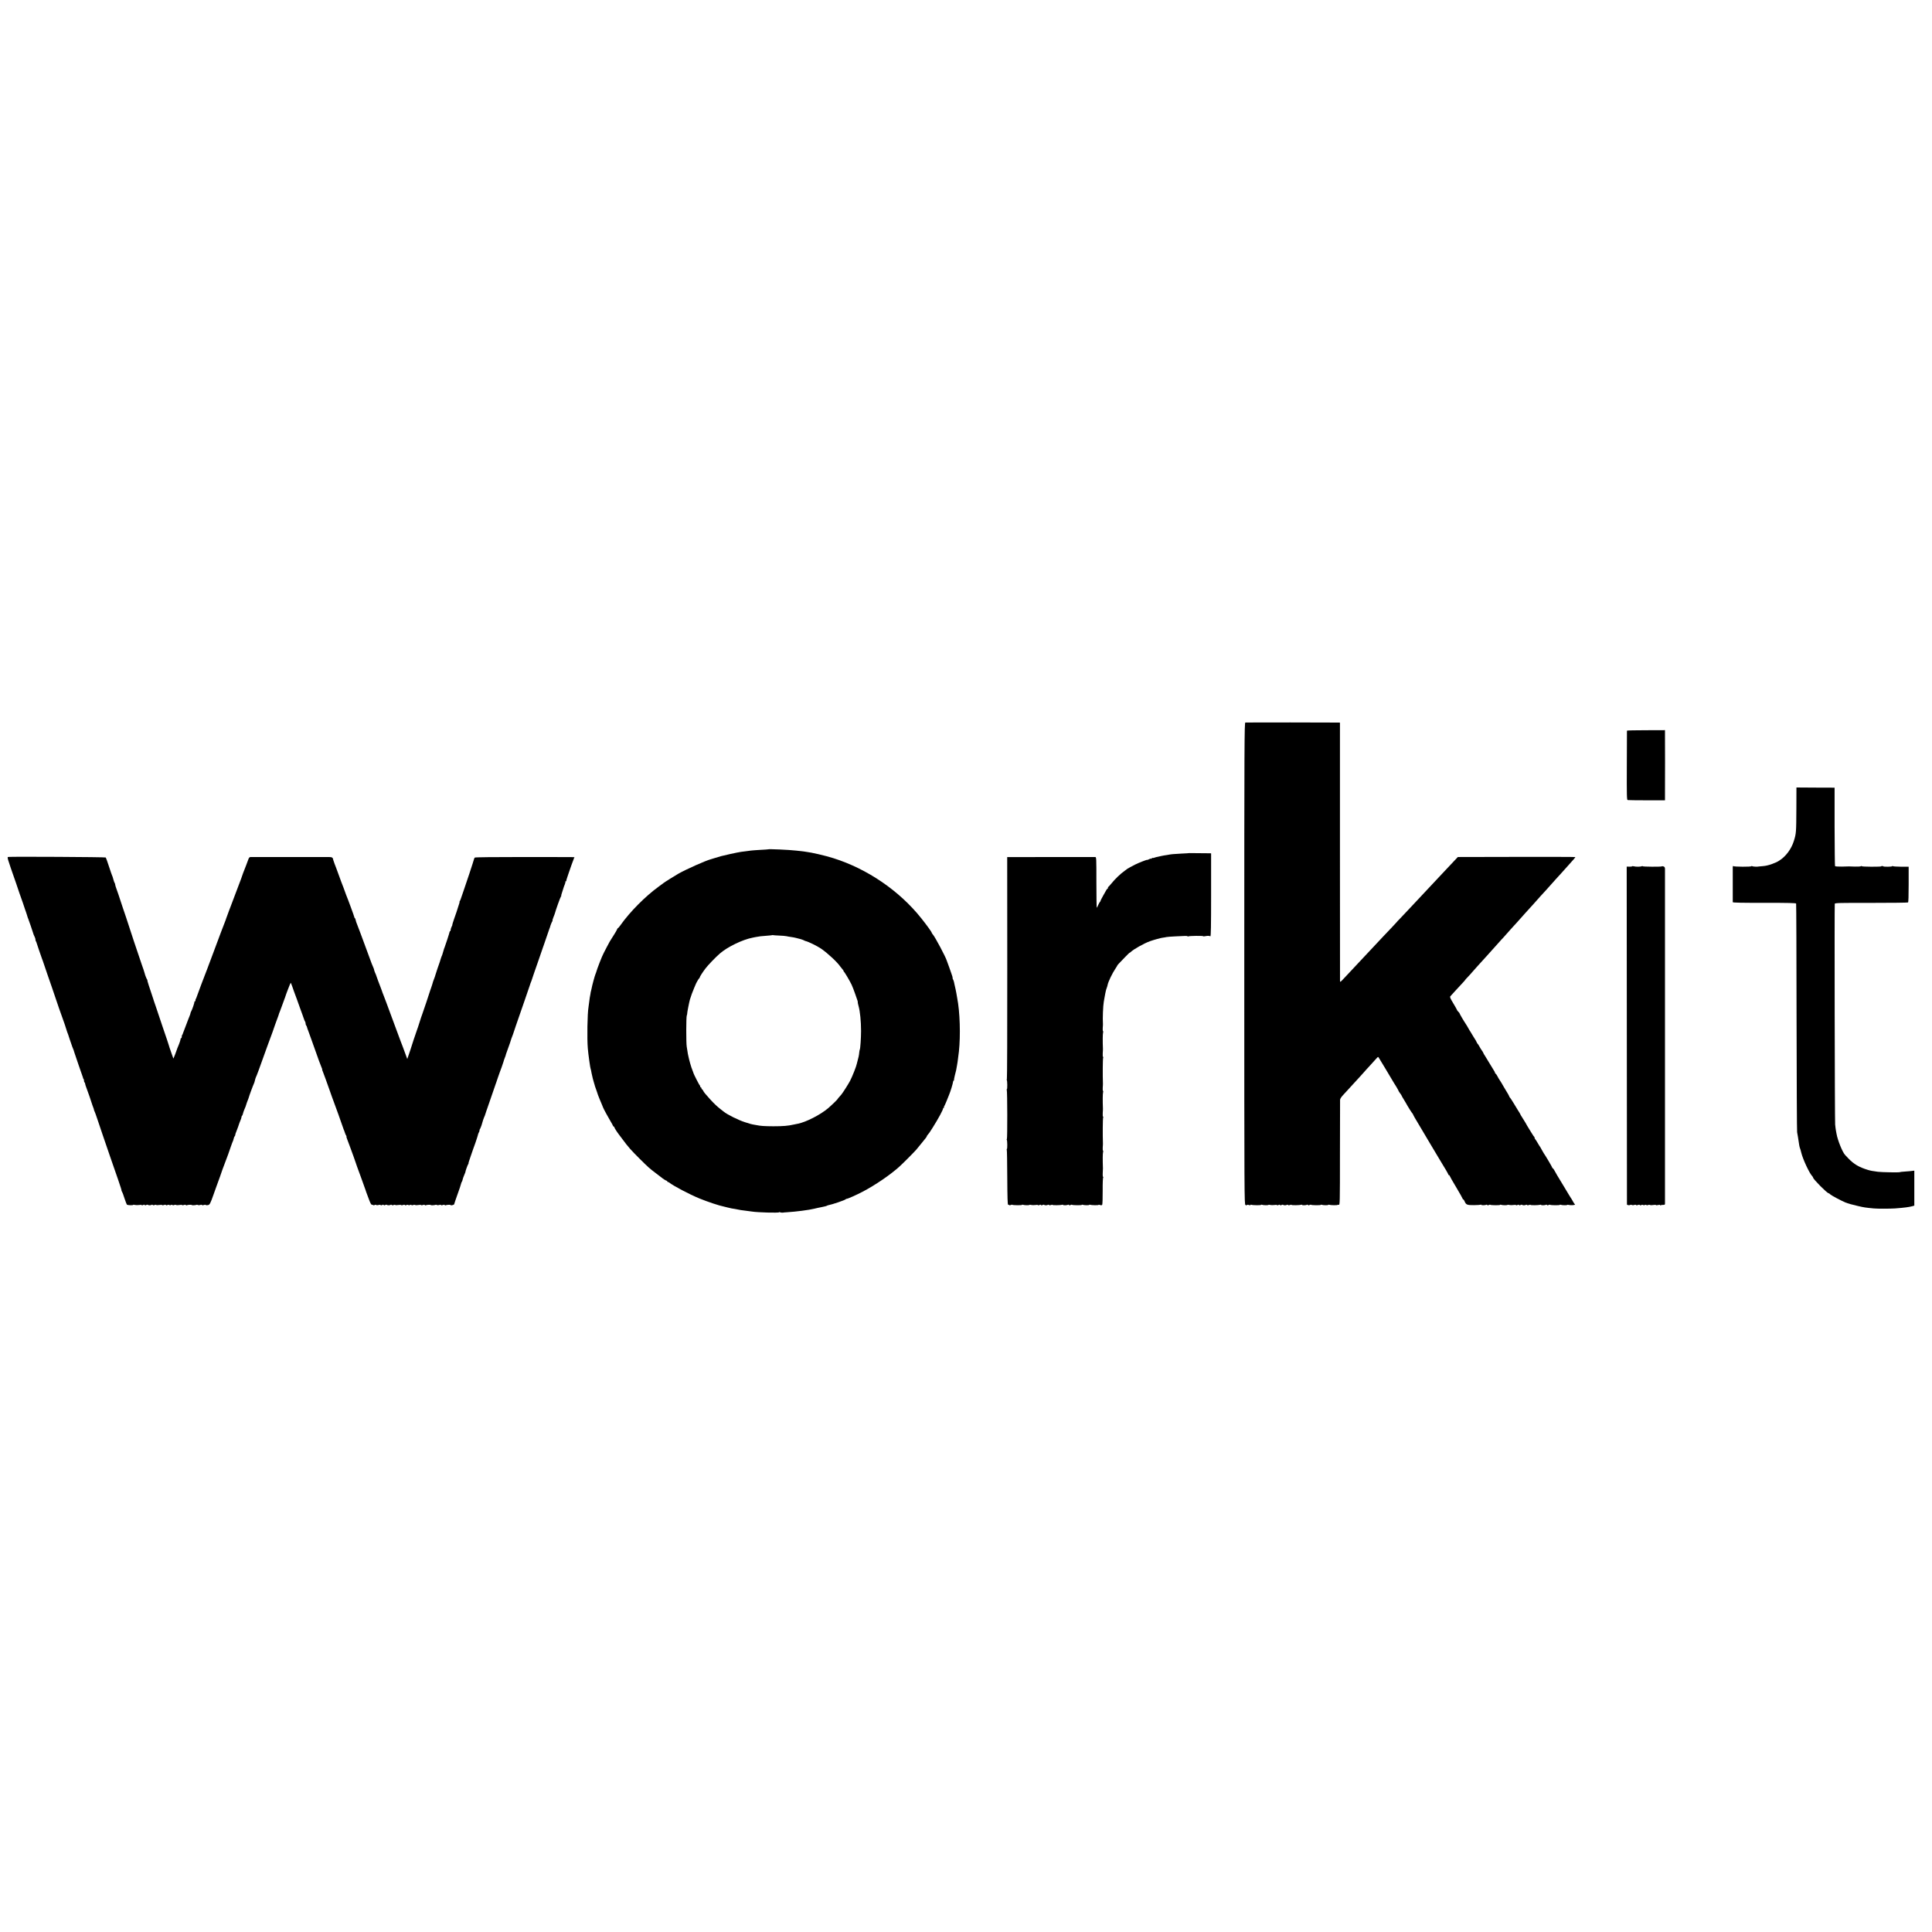 <?xml version="1.0" standalone="no"?>
<!DOCTYPE svg PUBLIC "-//W3C//DTD SVG 20010904//EN"
 "http://www.w3.org/TR/2001/REC-SVG-20010904/DTD/svg10.dtd">
<svg version="1.0" xmlns="http://www.w3.org/2000/svg"
 width="3104pt" height="3104pt" viewBox="0 0 3104 3104"
 preserveAspectRatio="xMidYMid meet">
<g transform="translate(0,3104) scale(0.1,-0.1)"
fill="#000000" stroke="none">
<path d="M20008 19432 c-15 -3 -17 -327 -17 -3873 0 -3775 1 -3869 19 -3879
12 -6 21 -7 25 0 4 6 15 6 30 0 16 -6 25 -6 25 0 0 5 7 7 15 4 22 -9 155 -10
155 -2 0 4 7 5 15 2 21 -9 105 -10 105 -2 0 3 12 3 27 -1 16 -4 45 -4 66 -1
20 4 40 3 43 -1 3 -5 14 -5 24 1 13 7 21 7 25 0 4 -7 12 -7 24 0 10 5 21 7 24
4 10 -10 42 -11 59 -3 10 6 19 5 23 -1 4 -6 15 -6 30 0 14 5 25 6 25 2 0 -8
134 -6 156 2 8 3 14 2 14 -2 0 -9 64 -7 79 2 5 4 12 2 16 -4 4 -7 12 -7 24 0
10 5 21 7 24 4 8 -9 157 -10 157 -2 0 4 7 5 15 2 22 -9 105 -10 105 -2 0 4 6
5 14 2 21 -8 136 -10 136 -2 0 3 8 4 19 1 18 -5 19 18 19 829 1 458 1 844 2
858 0 15 18 44 48 76 26 27 85 92 132 144 47 51 106 116 132 144 26 28 56 62
67 74 10 13 56 63 101 112 45 49 93 102 106 117 21 24 26 26 34 13 9 -13 211
-349 243 -405 7 -11 27 -43 45 -72 17 -30 32 -56 32 -60 0 -3 11 -21 25 -39
14 -18 25 -35 25 -39 0 -3 12 -24 27 -48 15 -23 31 -51 37 -62 33 -61 102
-170 108 -173 5 -2 8 -8 8 -13 0 -5 37 -71 83 -146 45 -76 87 -146 92 -155 6
-10 42 -70 80 -135 39 -64 75 -125 80 -134 6 -10 35 -58 65 -109 30 -50 64
-106 75 -125 11 -19 37 -62 58 -96 20 -34 37 -66 37 -70 0 -5 5 -9 10 -9 6 0
10 -4 10 -9 0 -5 47 -89 105 -185 58 -97 105 -181 105 -186 0 -6 4 -10 9 -10
5 0 14 -13 21 -29 23 -57 40 -64 150 -63 55 0 105 4 110 7 6 3 10 2 10 -2 0
-9 63 -8 79 1 5 4 12 2 16 -4 4 -7 12 -7 24 0 10 5 21 7 24 4 8 -9 157 -10
157 -2 0 4 7 5 15 2 21 -9 105 -10 105 -2 0 3 12 3 27 -1 16 -4 45 -4 66 -1
20 4 40 3 43 -1 3 -5 14 -5 24 1 13 7 21 7 25 0 4 -7 12 -7 24 0 10 5 21 7 24
4 10 -10 42 -11 59 -3 10 6 19 5 23 -1 4 -6 15 -6 30 0 14 5 25 6 25 2 0 -8
134 -6 156 2 8 3 14 2 14 -2 0 -9 64 -7 79 2 5 4 12 2 16 -4 4 -7 12 -7 24 0
10 5 21 7 24 4 8 -9 157 -10 157 -2 0 4 7 5 15 2 21 -9 105 -10 105 -2 0 3 12
3 26 -1 30 -8 110 -2 98 8 -5 3 -20 26 -34 51 -13 25 -28 50 -33 55 -4 6 -50
80 -100 165 -51 85 -104 173 -118 195 -13 22 -33 57 -44 78 -11 20 -23 37 -27
37 -5 0 -8 4 -8 9 0 8 -118 209 -139 235 -4 6 -19 31 -32 56 -13 25 -26 47
-29 50 -3 3 -19 28 -34 55 -16 28 -36 58 -44 68 -8 9 -11 17 -6 17 5 0 4 4 -2
8 -6 4 -30 41 -55 82 -24 41 -46 77 -49 80 -3 3 -11 16 -18 30 -13 25 -24 44
-55 93 -43 69 -52 82 -52 87 0 3 -16 30 -36 60 -19 30 -55 89 -79 130 -25 41
-48 76 -52 78 -5 2 -8 8 -8 13 0 5 -22 46 -50 90 -27 44 -50 82 -50 84 0 2
-12 23 -27 47 -47 73 -53 82 -70 116 -9 17 -20 32 -25 32 -4 0 -8 6 -8 13 0 7
-15 35 -33 62 -18 28 -45 73 -61 100 -16 28 -44 73 -62 102 -19 28 -34 55 -34
59 0 4 -10 21 -23 38 -12 17 -31 48 -42 69 -11 20 -22 37 -25 37 -3 0 -11 15
-19 33 -8 17 -17 34 -21 37 -3 3 -21 32 -40 65 -19 33 -36 62 -39 65 -3 3 -17
25 -30 50 -14 25 -32 56 -42 70 -29 42 -99 162 -99 169 0 5 -9 16 -20 26 -11
10 -20 22 -20 26 0 4 -27 53 -61 109 -50 83 -58 102 -47 114 7 7 47 51 88 97
41 45 92 101 113 122 20 21 37 41 37 43 0 3 17 22 38 43 20 21 58 62 83 92 26
30 62 70 80 90 57 61 241 266 314 348 26 30 57 64 68 76 12 12 45 47 72 79 28
32 64 72 80 90 36 38 166 182 226 251 24 27 60 66 79 87 19 20 46 49 59 65 24
29 183 205 211 234 8 9 38 42 65 73 28 31 66 74 85 95 19 20 53 58 75 82 22
25 72 81 112 125 93 102 123 138 123 144 0 3 -425 4 -944 3 l-944 -2 -49 -52
c-26 -28 -68 -73 -93 -99 -25 -26 -94 -101 -155 -165 -60 -65 -128 -137 -150
-160 -88 -93 -176 -187 -295 -315 -69 -73 -151 -160 -182 -193 -32 -32 -58
-60 -58 -62 0 -1 -33 -36 -72 -78 -40 -41 -102 -106 -137 -144 -89 -95 -265
-284 -331 -353 -50 -53 -148 -158 -309 -330 -60 -64 -61 -64 -62 -35 0 17 0
956 -1 2088 l0 2057 -22 1 c-83 2 -1486 3 -1498 1z"/>
<path d="M26139 19301 c-1 -3 -2 -255 -2 -559 -2 -483 0 -553 13 -556 8 -2
147 -4 308 -4 l292 0 0 124 c1 68 1 288 1 489 0 201 0 399 -1 440 l0 74 -305
-1 c-168 0 -305 -3 -306 -7z"/>
<path d="M28861 18056 c-2 -396 -3 -407 -41 -529 -40 -129 -131 -250 -236
-315 -70 -44 -184 -82 -258 -87 -33 -2 -63 -5 -66 -6 -21 -6 -97 -3 -107 4 -7
5 -13 6 -13 1 0 -13 -283 -11 -292 1 -4 6 -8 -1 -9 -15 -1 -29 -1 -550 0 -565
1 -8 162 -11 507 -10 388 0 508 -3 511 -12 3 -7 6 -830 7 -1830 2 -1000 5
-1829 9 -1843 5 -22 20 -115 34 -210 3 -19 9 -42 13 -50 4 -8 13 -40 20 -70
25 -104 131 -332 177 -378 7 -7 13 -17 13 -22 0 -24 224 -250 248 -250 5 0 18
-9 30 -21 21 -19 170 -98 240 -128 40 -16 116 -38 198 -56 112 -26 118 -26
259 -40 56 -6 268 -5 340 0 157 12 221 21 276 35 l35 10 0 281 0 281 -70 -8
c-39 -4 -89 -8 -112 -9 -23 -1 -45 -4 -50 -7 -14 -7 -291 -2 -354 6 -89 12
-113 16 -160 30 -142 43 -227 93 -314 185 -22 24 -46 49 -52 55 -42 43 -121
240 -138 341 -3 17 -7 41 -10 54 -3 13 -8 56 -12 95 -6 70 -12 3517 -6 3546 3
13 75 15 585 14 320 0 587 3 592 7 7 5 10 110 10 291 l0 283 -120 0 c-66 1
-126 4 -133 9 -6 4 -12 4 -12 -1 0 -4 -31 -8 -70 -8 -38 0 -70 2 -70 5 0 3 -9
6 -20 6 -11 0 -20 -3 -20 -6 0 -3 -70 -5 -155 -5 -85 0 -155 4 -155 9 0 5 -6
4 -12 -1 -7 -5 -51 -7 -98 -6 -47 2 -89 3 -95 3 -5 0 -57 -1 -113 -3 -60 -1
-106 2 -110 8 -3 5 -6 291 -7 635 l0 625 -306 1 -307 2 -1 -332z"/>
<path d="M12337 17394 c-1 -1 -54 -5 -117 -8 -63 -3 -132 -9 -152 -11 -21 -3
-55 -7 -75 -10 -21 -3 -60 -8 -87 -11 -26 -4 -105 -19 -175 -35 -162 -37 -154
-35 -236 -61 -38 -12 -72 -23 -75 -23 -84 -22 -393 -160 -521 -232 -59 -34
-222 -136 -239 -150 -8 -6 -45 -34 -81 -60 -213 -155 -460 -404 -609 -615 -18
-27 -37 -48 -41 -48 -4 0 -10 -9 -14 -19 -3 -11 -27 -53 -53 -93 -70 -109 -68
-107 -113 -193 -22 -44 -44 -87 -49 -95 -26 -46 -108 -256 -125 -320 -1 -3 -5
-12 -8 -20 -12 -28 -56 -191 -61 -225 -2 -11 -6 -29 -9 -40 -4 -11 -9 -36 -11
-55 -3 -19 -8 -46 -11 -60 -3 -14 -7 -47 -10 -75 -3 -27 -8 -61 -10 -75 -18
-103 -25 -507 -11 -665 7 -89 41 -330 46 -330 2 0 9 -33 14 -65 5 -32 35 -150
43 -170 3 -8 7 -19 8 -25 0 -5 4 -17 7 -25 3 -8 16 -44 28 -80 11 -36 25 -75
31 -87 5 -13 13 -33 18 -45 5 -13 19 -44 30 -71 11 -26 20 -49 21 -52 2 -11
94 -180 121 -223 16 -26 32 -55 35 -64 4 -10 10 -18 15 -18 5 0 9 -5 9 -11 0
-9 43 -77 72 -114 4 -5 32 -42 61 -81 89 -121 136 -174 272 -309 140 -139 159
-157 275 -244 41 -31 77 -58 80 -61 15 -15 71 -50 80 -50 5 0 10 -4 10 -10 0
-5 5 -10 10 -10 6 0 16 -5 23 -10 60 -50 324 -189 487 -256 133 -54 316 -115
390 -129 8 -2 35 -8 60 -15 25 -7 54 -13 65 -15 11 -1 34 -5 50 -8 73 -16 114
-22 200 -32 28 -4 61 -8 75 -10 92 -15 429 -24 437 -12 2 4 10 4 16 0 10 -6
53 -8 60 -3 1 1 31 3 67 5 122 7 341 35 420 55 19 5 46 11 60 14 14 3 36 7 50
10 14 3 39 9 55 12 17 3 35 9 40 12 6 4 15 7 20 8 59 10 278 84 283 97 2 4 10
7 17 7 17 0 158 63 255 114 199 104 440 268 588 401 57 51 235 230 275 276 37
44 52 62 97 119 14 17 35 44 47 58 13 15 23 31 23 35 0 5 6 15 13 22 23 27 33
40 83 120 89 141 170 291 166 308 -1 4 3 7 10 7 6 0 8 3 5 7 -4 3 -3 11 2 17
5 6 23 47 41 91 17 44 36 89 40 100 21 48 61 181 63 208 1 9 6 17 11 17 5 0 7
2 4 5 -3 3 3 38 13 78 19 69 24 93 35 162 2 17 6 41 9 55 4 24 11 81 21 165
28 261 17 638 -28 864 -5 30 -12 64 -13 75 -3 19 -18 92 -30 141 -3 11 -7 30
-9 42 -3 12 -10 31 -16 42 -6 12 -8 21 -6 21 3 0 1 12 -5 28 -6 15 -12 34 -14
42 -2 8 -18 53 -35 100 -18 47 -35 94 -38 104 -17 60 -188 381 -224 422 -10
11 -18 23 -18 27 0 12 -76 118 -167 232 -351 442 -867 795 -1413 967 -132 42
-358 94 -443 103 -18 2 -32 4 -32 5 0 1 -18 3 -40 5 -22 2 -60 6 -85 9 -110
13 -443 28 -453 20z m178 -1385 c50 -2 104 -6 120 -10 17 -4 50 -10 75 -13 25
-3 62 -10 83 -16 20 -5 52 -14 70 -18 18 -5 41 -14 52 -19 11 -6 23 -12 27
-12 44 -9 190 -81 251 -123 114 -80 262 -219 309 -289 9 -13 26 -34 37 -46 12
-13 18 -23 14 -23 -4 0 -3 -4 3 -8 13 -9 92 -142 126 -212 14 -30 40 -98 58
-150 18 -52 35 -102 38 -110 3 -8 4 -19 3 -24 -1 -4 5 -31 13 -60 24 -84 40
-247 40 -401 0 -112 -12 -283 -20 -296 -3 -5 -7 -26 -9 -46 -4 -46 -13 -88
-25 -128 -5 -16 -11 -41 -14 -55 -6 -38 -72 -205 -108 -274 -30 -57 -114 -189
-141 -222 -7 -8 -22 -26 -34 -39 -13 -13 -23 -26 -23 -29 0 -7 -95 -99 -155
-151 -124 -105 -354 -223 -486 -249 -13 -2 -44 -9 -69 -14 -87 -20 -167 -27
-325 -27 -148 1 -201 4 -280 20 -16 4 -39 8 -50 9 -11 2 -27 6 -35 8 -8 3 -49
15 -90 28 -103 32 -286 123 -344 171 -6 5 -29 23 -51 40 -53 41 -109 94 -170
162 -77 85 -97 110 -108 134 -6 13 -14 23 -19 23 -4 0 -8 7 -8 15 0 8 -4 15
-10 15 -5 0 -10 6 -10 14 0 8 -3 16 -7 18 -8 3 -103 191 -103 201 0 3 -5 18
-12 34 -6 15 -12 31 -13 36 -2 4 -4 9 -5 12 -1 3 -3 8 -4 13 -2 4 -8 27 -16
52 -7 25 -15 51 -16 59 -1 7 -8 34 -14 60 -6 25 -13 62 -15 81 -2 19 -8 53
-12 75 -10 57 -10 476 1 500 5 11 8 27 7 35 -1 13 30 172 43 220 13 46 49 144
68 186 12 27 22 51 23 54 4 16 49 96 57 101 5 3 10 10 10 15 1 13 44 80 92
144 38 51 164 182 232 241 123 107 365 224 529 255 11 2 31 6 45 9 60 12 90
15 175 21 50 4 92 8 94 10 2 2 7 2 10 0 3 -2 47 -5 96 -7z"/>
<path d="M19107 17334 c-1 -1 -58 -5 -127 -8 -133 -7 -165 -10 -220 -21 -19
-4 -48 -8 -64 -10 -15 -3 -35 -7 -45 -9 -9 -3 -30 -8 -48 -11 -18 -3 -43 -9
-57 -15 -15 -5 -26 -7 -26 -4 0 4 -7 1 -15 -6 -8 -7 -15 -10 -15 -6 0 4 -13 0
-30 -9 -16 -9 -30 -13 -30 -10 0 6 -132 -45 -190 -74 -45 -22 -126 -67 -130
-71 -3 -3 -21 -17 -40 -30 -65 -45 -156 -132 -216 -207 -22 -26 -42 -49 -46
-51 -5 -2 -8 -10 -8 -18 0 -8 -3 -14 -8 -14 -4 0 -12 -8 -17 -19 -6 -10 -29
-52 -52 -92 -23 -41 -42 -78 -42 -83 1 -5 -3 -12 -8 -15 -5 -3 -17 -25 -28
-49 -10 -24 -21 -45 -24 -47 -3 -1 -6 181 -6 406 0 403 0 409 -20 410 -16 0
-1306 0 -1392 -1 l-21 0 1 -1785 c1 -982 -2 -1785 -6 -1785 -5 0 -5 -5 -2 -10
10 -16 11 -150 2 -150 -5 0 -5 -5 -2 -10 10 -15 11 -790 2 -790 -5 0 -5 -5 -2
-10 10 -16 11 -150 2 -150 -5 0 -5 -5 -2 -10 4 -6 7 -207 8 -448 2 -325 5
-437 14 -437 6 0 15 -3 18 -7 4 -4 15 -3 25 2 10 5 20 7 23 4 8 -9 157 -10
157 -2 0 4 7 5 15 2 21 -9 105 -10 105 -2 0 3 12 3 27 -1 16 -4 45 -4 66 -1
20 4 40 3 43 -1 3 -5 14 -5 24 1 13 7 21 7 25 0 4 -7 12 -7 24 0 10 5 21 7 24
4 10 -10 42 -11 59 -3 10 6 19 5 23 -1 4 -6 15 -6 30 0 14 5 25 6 25 2 0 -8
134 -6 156 2 8 3 14 2 14 -2 0 -9 64 -7 79 2 5 4 12 2 16 -4 4 -7 12 -7 24 0
10 5 21 7 24 4 8 -9 157 -10 157 -2 0 4 7 5 15 2 22 -9 105 -10 105 -2 0 4 6
5 14 2 22 -8 136 -10 136 -2 0 4 11 3 24 -2 17 -6 27 -5 34 3 5 7 9 106 8 225
-1 133 3 214 9 216 6 3 6 5 0 5 -7 1 -10 25 -8 64 2 34 3 69 3 77 -5 137 -4
239 2 257 4 12 4 24 -1 27 -4 3 -6 27 -4 53 2 26 4 55 3 63 -5 132 -3 399 3
413 4 9 4 17 -1 17 -5 0 -7 26 -5 58 2 31 4 64 3 72 -5 117 -4 240 2 257 4 12
4 24 -1 27 -4 3 -6 27 -4 53 2 26 4 55 3 63 -5 132 -3 399 3 413 4 9 4 17 -1
17 -5 0 -7 26 -5 58 2 31 4 64 3 72 -5 117 -4 240 2 257 4 12 4 24 -1 27 -4 3
-6 27 -4 53 3 26 4 57 3 68 -6 79 2 288 14 352 2 10 7 38 11 63 4 25 9 54 12
65 2 11 6 30 9 42 2 12 9 35 15 50 6 16 13 39 15 52 9 48 75 185 125 259 16
24 29 45 29 48 0 6 31 40 123 134 42 44 77 77 77 74 0 -3 7 2 16 10 43 44 215
140 309 174 65 23 177 54 207 57 18 2 44 6 58 10 14 3 79 8 145 11 66 3 137 6
158 7 20 1 37 -2 37 -6 0 -5 5 -5 12 -1 14 9 238 11 238 3 0 -4 15 -4 33 0 40
8 69 7 83 -2 9 -5 12 167 12 663 l0 670 -21 1 c-71 1 -329 4 -330 3z"/>
<path d="M134 17272 c-22 -3 -24 1 126 -427 28 -82 53 -154 54 -160 2 -5 6
-17 9 -25 11 -28 79 -225 81 -235 2 -5 6 -17 9 -25 5 -14 30 -89 32 -100 1 -3
5 -12 8 -20 11 -28 69 -195 74 -215 5 -22 20 -59 34 -87 5 -10 9 -26 9 -36 0
-10 3 -22 7 -26 4 -3 8 -12 9 -19 2 -11 79 -235 91 -267 4 -8 7 -17 8 -20 12
-39 43 -130 80 -235 42 -120 73 -208 185 -540 23 -66 45 -129 50 -140 12 -28
72 -206 74 -219 1 -6 4 -15 7 -21 4 -5 21 -55 38 -110 18 -55 37 -110 42 -122
24 -59 28 -69 32 -88 4 -16 134 -394 138 -402 1 -2 2 -7 3 -12 0 -5 4 -13 9
-17 4 -4 7 -18 7 -31 0 -13 4 -23 8 -23 4 0 8 -9 9 -19 1 -10 10 -41 21 -68
17 -42 89 -250 96 -278 2 -5 8 -23 14 -38 7 -16 12 -33 12 -38 0 -5 4 -17 10
-27 5 -9 25 -64 44 -122 19 -58 58 -172 86 -255 29 -82 83 -240 120 -350 38
-110 96 -278 129 -372 33 -95 58 -173 54 -173 -3 0 0 -6 6 -13 6 -8 25 -57 41
-110 17 -53 36 -99 41 -103 14 -8 99 -11 99 -2 0 3 12 3 27 -1 16 -4 45 -4 66
-1 20 4 40 3 43 -1 3 -5 14 -5 24 1 13 7 21 7 25 0 4 -7 12 -7 24 0 10 5 21 7
24 4 10 -10 42 -11 59 -3 10 6 19 5 23 -1 4 -6 15 -6 30 0 14 5 25 6 25 1 0
-4 20 -5 45 -1 25 4 48 3 51 -1 2 -5 16 -4 29 1 15 6 27 6 30 0 4 -6 13 -7 24
-1 10 6 23 6 31 1 8 -5 19 -5 25 0 6 5 17 5 25 0 8 -5 21 -5 30 0 9 5 22 5 29
1 7 -5 30 -5 52 -1 22 4 42 4 45 -1 2 -4 16 -4 29 1 15 6 27 6 30 -1 4 -5 11
-7 16 -3 13 8 79 11 79 4 0 -7 65 -4 77 3 5 3 15 2 23 -3 7 -4 24 -4 36 0 14
6 26 5 29 0 3 -6 15 -6 30 0 13 5 27 6 29 1 3 -4 18 -6 34 -3 32 4 41 23 97
182 14 41 28 82 32 90 3 8 7 20 9 25 1 6 14 42 29 80 15 39 29 77 31 85 4 17
72 206 85 235 12 27 79 213 90 250 5 17 13 39 18 50 14 30 24 58 28 80 2 11 8
24 13 29 6 6 10 16 10 24 0 8 6 28 14 45 7 18 21 55 31 82 9 28 19 57 22 65 4
8 7 17 8 20 1 3 7 18 13 33 7 16 12 34 12 42 0 8 4 16 9 19 4 3 11 18 14 33 3
16 14 46 23 68 10 22 18 42 19 45 3 14 38 116 44 125 3 6 6 15 7 20 2 16 73
207 83 225 5 9 12 31 16 50 4 19 11 41 15 50 14 27 48 118 188 510 39 107 76
209 83 225 7 17 13 35 14 41 3 10 39 113 77 214 5 14 9 26 9 28 -1 1 6 19 15
40 8 20 25 64 36 97 12 33 25 71 31 85 6 14 11 28 12 33 2 4 4 9 5 12 1 3 3 8
4 13 5 22 82 222 86 222 3 0 13 -24 23 -52 17 -51 37 -106 77 -213 10 -27 33
-90 50 -140 17 -49 35 -99 40 -110 5 -11 14 -38 21 -60 7 -22 17 -44 21 -49 4
-6 8 -19 8 -31 0 -12 4 -25 10 -31 5 -5 11 -18 13 -29 2 -11 10 -33 17 -50 6
-16 16 -41 20 -55 4 -14 25 -70 45 -125 20 -55 42 -118 50 -140 29 -86 95
-266 105 -285 6 -11 9 -20 6 -20 -3 0 2 -17 11 -37 8 -21 28 -74 44 -118 15
-44 42 -118 59 -165 17 -47 38 -105 46 -130 8 -25 19 -54 24 -65 11 -25 151
-416 154 -430 1 -5 4 -14 7 -20 4 -5 12 -28 19 -50 7 -22 17 -46 23 -52 5 -7
7 -13 3 -13 -3 0 3 -23 15 -52 11 -28 31 -81 44 -117 12 -36 37 -104 55 -151
17 -47 33 -92 35 -100 3 -13 30 -87 81 -225 8 -22 16 -44 18 -50 2 -5 6 -17 9
-25 15 -40 49 -136 52 -145 1 -5 5 -17 8 -25 4 -8 22 -58 41 -110 23 -64 39
-95 49 -95 9 0 19 -3 23 -7 3 -4 15 -3 25 2 11 6 20 6 24 1 3 -6 17 -6 35 -1
18 5 32 5 35 -1 4 -5 14 -5 25 1 13 7 21 7 25 0 4 -7 12 -7 24 0 10 5 21 7 24
4 10 -10 42 -11 59 -3 10 6 19 5 23 -1 4 -6 15 -6 30 0 14 5 25 6 25 1 0 -4
20 -5 45 -1 25 4 48 3 51 -1 2 -5 16 -4 29 1 15 6 27 6 30 0 4 -6 13 -7 24 -1
10 6 23 6 31 1 8 -5 19 -5 25 0 6 5 17 5 25 0 8 -5 21 -5 30 0 9 5 22 5 29 1
7 -5 30 -5 52 -1 22 4 42 4 45 -1 2 -4 16 -4 29 1 15 6 27 6 30 -1 4 -5 11 -7
16 -3 13 8 79 11 79 4 0 -7 65 -4 77 3 5 3 15 2 23 -3 7 -4 24 -4 36 0 14 6
26 5 29 0 3 -6 15 -6 30 0 15 6 27 6 30 -1 4 -5 11 -7 16 -3 14 8 79 11 79 3
0 -11 57 3 57 14 1 7 24 77 53 157 29 80 55 156 57 170 3 14 9 30 14 35 4 6
10 22 12 35 3 14 14 46 26 73 11 26 20 48 19 50 -3 5 35 113 45 125 5 6 7 12
4 12 -3 0 13 51 35 113 22 61 41 117 42 122 3 10 9 28 29 80 7 17 12 32 12 35
1 3 8 28 18 55 9 28 17 53 17 58 0 4 7 21 15 37 9 17 13 30 9 30 -4 0 -2 6 3
13 8 9 33 73 38 97 5 24 30 97 35 105 4 6 13 28 19 50 7 22 15 47 18 55 3 8 7
20 9 25 1 6 32 96 69 200 37 105 68 195 69 200 2 6 6 17 9 25 3 8 16 44 27 80
12 36 25 74 30 85 9 19 55 151 59 167 3 14 13 43 21 63 9 21 20 53 19 58 0 1
14 40 31 87 18 47 33 90 34 95 4 20 39 120 45 130 3 6 6 15 7 20 2 11 50 149
184 535 45 129 83 240 84 245 2 6 6 18 9 28 4 9 10 25 14 35 3 9 7 22 9 27 1
6 16 48 32 95 17 47 56 159 87 250 31 91 59 172 62 180 3 8 7 20 9 25 3 12 83
244 91 265 4 8 7 17 8 20 7 30 30 88 38 98 5 6 7 12 3 12 -3 0 4 24 15 53 12
28 23 59 25 67 11 45 86 256 96 267 6 7 8 13 5 13 -3 0 4 26 15 58 11 31 21
64 23 72 2 8 10 31 19 51 8 20 12 39 9 43 -4 3 -1 6 5 6 7 0 11 3 10 8 -1 4 6
32 17 62 10 30 20 60 22 65 6 23 83 236 88 245 8 12 97 11 -819 11 -467 0
-772 -3 -778 -9 -5 -5 -10 -16 -12 -23 -3 -18 -145 -448 -156 -474 -5 -11 -21
-58 -36 -105 -15 -47 -31 -91 -37 -97 -5 -7 -7 -13 -4 -13 3 0 -6 -33 -20 -72
-13 -40 -26 -80 -28 -88 -2 -8 -20 -59 -39 -112 -19 -54 -32 -98 -30 -98 3 0
-2 -13 -11 -30 -8 -16 -15 -38 -15 -50 0 -11 -4 -20 -8 -20 -5 0 -9 -6 -9 -12
-1 -13 -67 -217 -80 -248 -3 -8 -7 -17 -8 -20 -1 -3 -8 -25 -15 -50 -7 -25
-14 -47 -15 -50 -1 -3 -7 -18 -14 -34 -6 -16 -13 -36 -15 -45 -2 -9 -6 -23 -9
-31 -9 -21 -69 -201 -72 -214 -2 -11 -7 -25 -28 -81 -7 -16 -12 -32 -12 -35
-1 -6 -24 -80 -32 -100 -3 -8 -7 -19 -9 -25 -5 -22 -126 -381 -134 -400 -5
-11 -23 -65 -40 -120 -17 -55 -35 -109 -40 -120 -9 -20 -102 -302 -106 -320
-1 -5 -13 -41 -27 -80 l-24 -69 -27 74 c-15 41 -37 100 -48 130 -12 30 -24 64
-29 75 -5 11 -45 119 -89 240 -133 361 -181 489 -190 510 -11 26 -23 59 -24
65 -1 3 -6 19 -13 35 -29 74 -76 201 -78 210 -1 6 -9 27 -19 47 -9 21 -16 42
-16 48 0 6 -4 18 -9 28 -5 9 -18 42 -30 72 -64 176 -124 338 -131 355 -5 11
-28 72 -50 135 -23 63 -48 129 -56 147 -8 17 -17 45 -20 62 -4 17 -10 31 -14
31 -3 0 -7 6 -7 13 0 10 -105 296 -133 362 -4 11 -13 36 -20 55 -7 19 -16 44
-20 55 -8 19 -21 54 -25 65 -1 3 -4 12 -8 20 -3 8 -22 60 -42 115 -19 55 -39
109 -44 120 -10 23 -45 118 -46 125 -7 44 -17 50 -76 51 -32 0 -322 0 -644 0
-322 0 -596 0 -609 0 -19 -1 -27 -10 -40 -48 -10 -27 -24 -64 -31 -83 -42
-105 -67 -173 -69 -183 -2 -7 -8 -23 -13 -37 -6 -14 -45 -117 -87 -230 -42
-113 -80 -214 -85 -225 -7 -17 -27 -69 -67 -180 -4 -11 -8 -24 -10 -30 -2 -5
-14 -39 -29 -75 -32 -82 -42 -108 -160 -425 -53 -143 -100 -269 -105 -280 -23
-55 -171 -448 -174 -462 -1 -7 -5 -16 -9 -19 -4 -4 -7 -16 -7 -26 0 -10 -5
-18 -12 -18 -6 0 -9 -3 -5 -6 5 -6 -34 -123 -53 -156 -6 -10 -10 -22 -10 -27
0 -5 -5 -22 -12 -38 -6 -15 -12 -30 -13 -33 -1 -3 -5 -12 -8 -20 -4 -8 -20
-51 -36 -95 -16 -44 -35 -93 -42 -110 -7 -16 -13 -33 -13 -37 -1 -3 -4 -10 -9
-14 -4 -4 -7 -18 -7 -31 0 -12 -4 -23 -10 -23 -5 0 -9 -3 -8 -7 2 -9 -18 -73
-40 -123 -9 -19 -16 -40 -18 -46 -3 -15 -57 -154 -59 -151 -1 1 -14 38 -29 82
-15 44 -30 87 -33 95 -3 8 -7 22 -9 30 -1 8 -48 148 -104 310 -55 162 -102
302 -104 310 -3 8 -11 34 -20 58 -8 23 -16 46 -17 50 -1 4 -3 12 -5 17 -63
186 -101 305 -97 305 3 0 1 6 -4 13 -9 10 -35 78 -38 97 -2 11 -37 116 -45
135 -10 22 -253 754 -256 770 -1 6 -11 35 -22 65 -11 30 -26 75 -34 100 -57
176 -83 251 -99 294 -10 27 -19 56 -19 65 0 10 -4 21 -9 26 -4 6 -14 33 -21
60 -7 28 -16 55 -20 60 -3 6 -26 71 -50 145 -24 74 -47 139 -51 143 -6 8
-1514 16 -1565 9z"/>
<path d="M26220 17121 c0 -3 -19 -6 -42 -5 l-43 1 2 -2711 c0 -1491 2 -2714 2
-2717 2 -11 38 -17 52 -8 7 4 20 4 28 -1 8 -4 25 -4 38 1 13 5 25 4 28 -1 3
-6 15 -6 30 0 15 6 27 6 30 0 4 -6 13 -7 24 -1 10 6 23 6 31 1 8 -5 19 -5 25
0 6 5 17 5 25 0 8 -5 21 -5 30 0 9 5 22 5 29 1 7 -5 30 -5 52 -1 22 4 42 4 44
-1 3 -4 19 -4 35 1 19 5 30 5 30 -1 0 -6 5 -7 11 -3 7 4 25 7 40 6 21 0 29 4
29 16 1 21 1 5335 0 5380 0 25 -6 35 -22 41 -13 5 -25 6 -28 2 -7 -9 -310 -7
-310 2 0 5 -6 5 -12 0 -16 -9 -95 -11 -130 -1 -16 3 -28 3 -28 -1z"/>
</g>
</svg>
